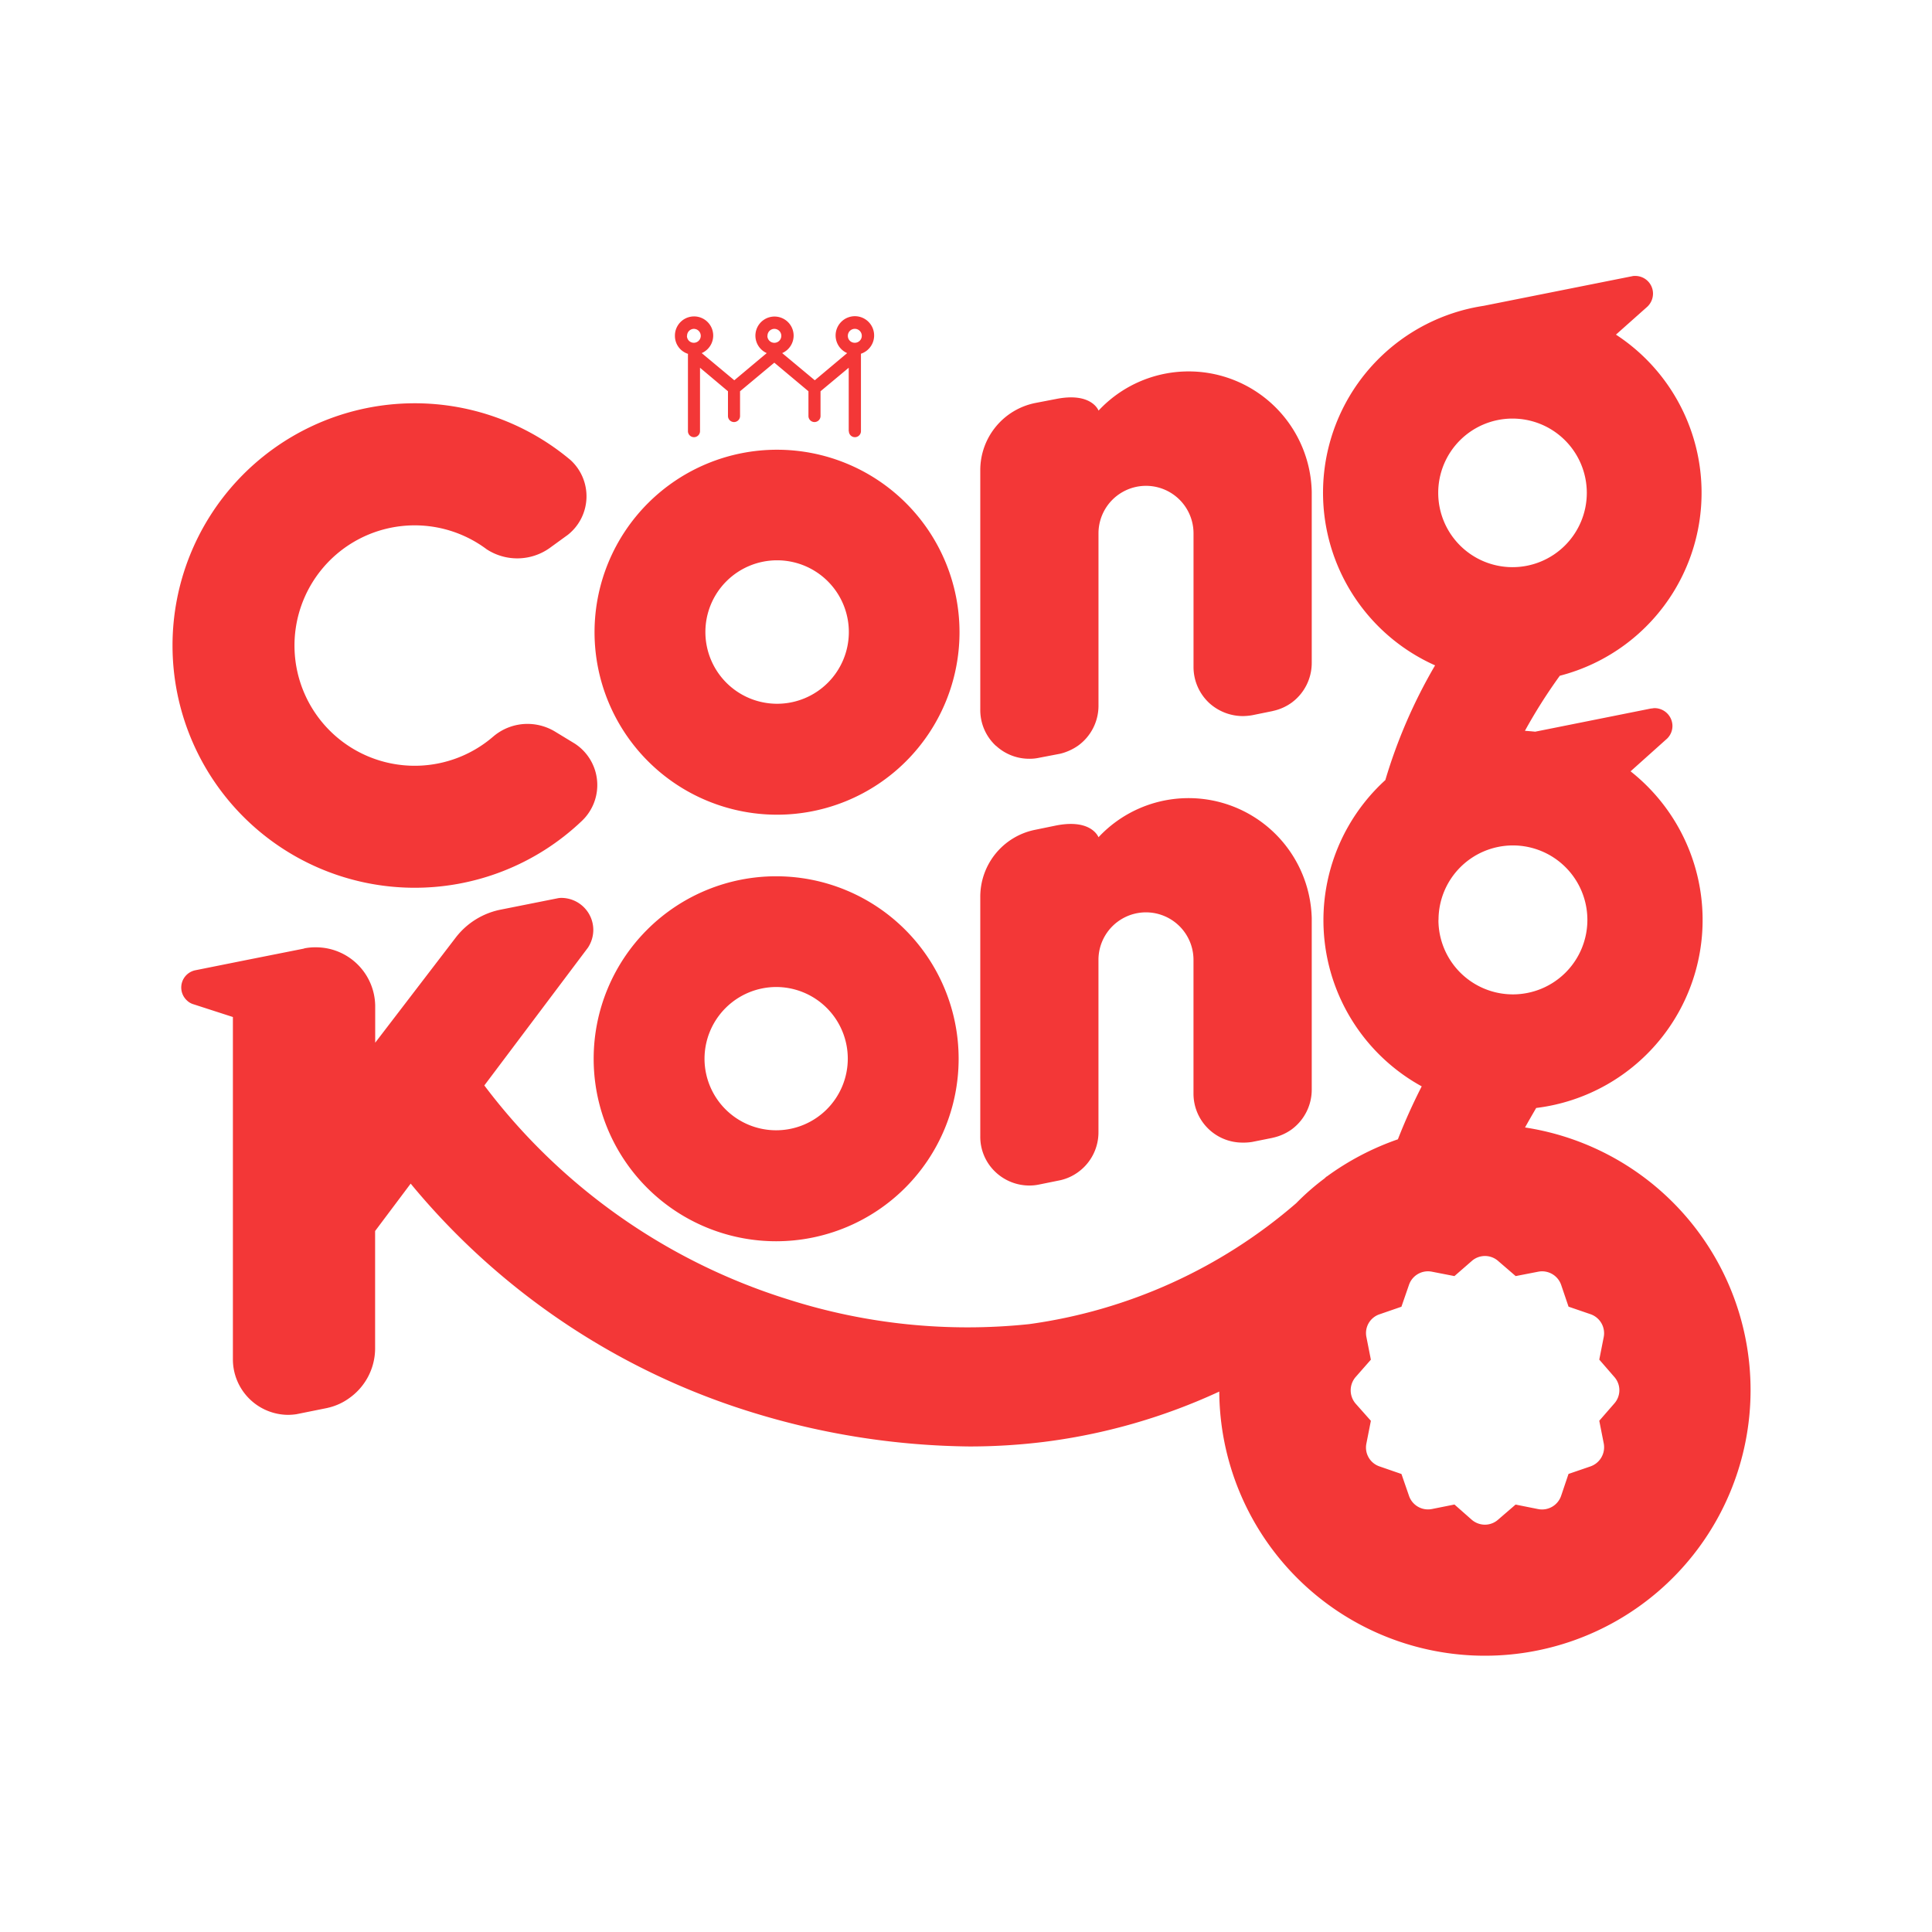 <svg id="__img_logo_congkong" data-name="#_img_logo_congkong" xmlns="http://www.w3.org/2000/svg" width="64" height="64" viewBox="0 0 64 64">
  <rect id="bg_logo" width="64" height="64" fill="none"/>
  <path id="logo_latter" d="M34.674,36.957a19.645,19.645,0,0,1-5.8,1.666,20.145,20.145,0,0,1-2.482.152,25.21,25.21,0,0,1-7.094-1.1A23.716,23.716,0,0,1,7.889,30.068l-1.178,1.57v3.893a2.02,2.02,0,0,1-.846,1.635,1.929,1.929,0,0,1-.734.332h.006L4.1,37.707a2.029,2.029,0,0,1-.266.021A1.84,1.84,0,0,1,2,35.895V24.549L.664,24.117A.519.519,0,0,1,.477,24a.583.583,0,0,1,.279-1l1.727-.346,1.887-.375-.023,0a1.8,1.8,0,0,1,.4-.039,1.963,1.963,0,0,1,1.967,1.965V25.4l2.66-3.473a2.488,2.488,0,0,1,1.506-.937l1.881-.375a.623.623,0,0,1,.115-.012,1.062,1.062,0,0,1,1.063,1.063,1.079,1.079,0,0,1-.178.586l-3.432,4.564A20.081,20.081,0,0,0,20.4,33.906a19.538,19.538,0,0,0,7.98.816,17.063,17.063,0,0,0,8.844-4.006,8.1,8.1,0,0,1,.943-.824.661.661,0,0,1,.068-.062l.006,0A8.966,8.966,0,0,1,40.592,28.6a19.2,19.2,0,0,1,.789-1.754A6.28,6.28,0,0,1,40.176,16.7a17.231,17.231,0,0,1,1.648-3.8A6.262,6.262,0,0,1,43.432.99l4.9-.977h.006A.361.361,0,0,1,48.451,0a.586.586,0,0,1,.592.584.6.6,0,0,1-.187.434l-1.041.926a6.258,6.258,0,0,1-1.859,11.3A17.46,17.46,0,0,0,44.8,15.068c.113.008.232.018.34.029l3.838-.768c.039,0,.08-.012.119-.012a.594.594,0,0,1,.59.592.587.587,0,0,1-.176.416L48.3,16.41a6.274,6.274,0,0,1-3.127,11.152c-.119.205-.244.42-.369.646a8.8,8.8,0,1,1-10.129,8.748ZM43.035,41.2a.673.673,0,0,0,.438.166.658.658,0,0,0,.438-.166l.58-.5.75.15A.668.668,0,0,0,46,40.408l.244-.723.729-.25a.672.672,0,0,0,.438-.762l-.148-.75.5-.574a.661.661,0,0,0,0-.875l-.5-.576.148-.75a.667.667,0,0,0-.437-.754l-.729-.25L46,33.422a.668.668,0,0,0-.756-.437l-.75.146-.58-.5a.661.661,0,0,0-.875,0l-.574.5-.75-.146a.665.665,0,0,0-.756.438l-.25.723-.723.25a.655.655,0,0,0-.437.754l.148.75-.506.576a.675.675,0,0,0,0,.879l.506.57-.148.75a.66.66,0,0,0,.438.762l.723.25.25.723a.665.665,0,0,0,.756.438l.75-.15Zm-1.1-19.863A2.467,2.467,0,1,0,44.4,18.865,2.466,2.466,0,0,0,41.938,21.332ZM41.928,7.18a2.461,2.461,0,1,0,2.461-2.455A2.459,2.459,0,0,0,41.928,7.18ZM13.951,25.93a6.045,6.045,0,1,1,6.043,6.047A6.044,6.044,0,0,1,13.951,25.93Zm3.672,0a2.373,2.373,0,1,0,2.371-2.375A2.379,2.379,0,0,0,17.623,25.93ZM27.279,29.7a1.6,1.6,0,0,1-.521-1.2V20.566a2.261,2.261,0,0,1,1.789-2.213l.711-.146c1.188-.238,1.416.387,1.416.387a4.082,4.082,0,0,1,7.064,2.676v5.686a1.636,1.636,0,0,1-.676,1.324,1.684,1.684,0,0,1-.627.271h.008l-.684.137a1.8,1.8,0,0,1-.307.021,1.621,1.621,0,0,1-1.631-1.617v-4.43a1.574,1.574,0,0,0-3.148-.012v5.719a1.625,1.625,0,0,1-.682,1.324,1.6,1.6,0,0,1-.58.262l-.705.143a1.573,1.573,0,0,1-.318.033A1.632,1.632,0,0,1,27.279,29.7Zm-.521-9.137v.006ZM0,12.244A8.023,8.023,0,0,1,13.186,6.1a1.627,1.627,0,0,1-.092,2.477l-.613.445a1.855,1.855,0,0,1-2.074.033,3.982,3.982,0,1,0,.221,6.2,1.747,1.747,0,0,1,1.125-.416,1.771,1.771,0,0,1,.91.25l.658.4a1.637,1.637,0,0,1,.24,2.563A8.025,8.025,0,0,1,0,12.244ZM13.98,11.8a6.045,6.045,0,1,1,6.047,6.047A6.048,6.048,0,0,1,13.98,11.8Zm3.672,0A2.376,2.376,0,1,0,20.027,9.42,2.374,2.374,0,0,0,17.652,11.8Zm9.627,3.768a1.611,1.611,0,0,1-.521-1.2V6.43a2.268,2.268,0,0,1,1.83-2.223l.67-.129c1.188-.24,1.416.379,1.416.379v.006a4.079,4.079,0,0,1,7.064,2.678v5.678a1.633,1.633,0,0,1-.676,1.324,1.653,1.653,0,0,1-.627.271h.008l-.684.139a1.967,1.967,0,0,1-.307.027,1.66,1.66,0,0,1-1.109-.432,1.629,1.629,0,0,1-.521-1.187V8.533a1.574,1.574,0,0,0-3.148-.012V14.24a1.63,1.63,0,0,1-.682,1.324,1.78,1.78,0,0,1-.58.262l-.705.135a1.444,1.444,0,0,1-.318.033A1.619,1.619,0,0,1,27.279,15.564ZM22.4,5.141v-2.1l-.934.779v.82a.2.2,0,1,1-.4,0V3.82l-1.131-.947L18.8,3.82v.82a.2.2,0,1,1-.4,0V3.82l-.926-.779v2.1a.2.2,0,0,1-.4,0V2.611a.053.053,0,0,1,.006-.029.621.621,0,0,1-.437-.6.634.634,0,1,1,.887.574l1.08.9,1.074-.9a.633.633,0,1,1,.891-.574.634.634,0,0,1-.379.574l1.08.9,1.072-.9a.638.638,0,1,1,.457.021c0,.012,0,.018,0,.029V5.141a.2.2,0,0,1-.4,0Zm-.029-3.154a.227.227,0,0,0,.227.227.231.231,0,1,0-.227-.227Zm-2.666,0a.231.231,0,1,0,.229-.234A.228.228,0,0,0,19.709,1.986Zm-2.664,0a.227.227,0,0,0,.227.227.23.23,0,1,0,0-.461A.229.229,0,0,0,17.045,1.986Z" transform="translate(5.715 9.141)" fill="#f33737"/>
</svg>

